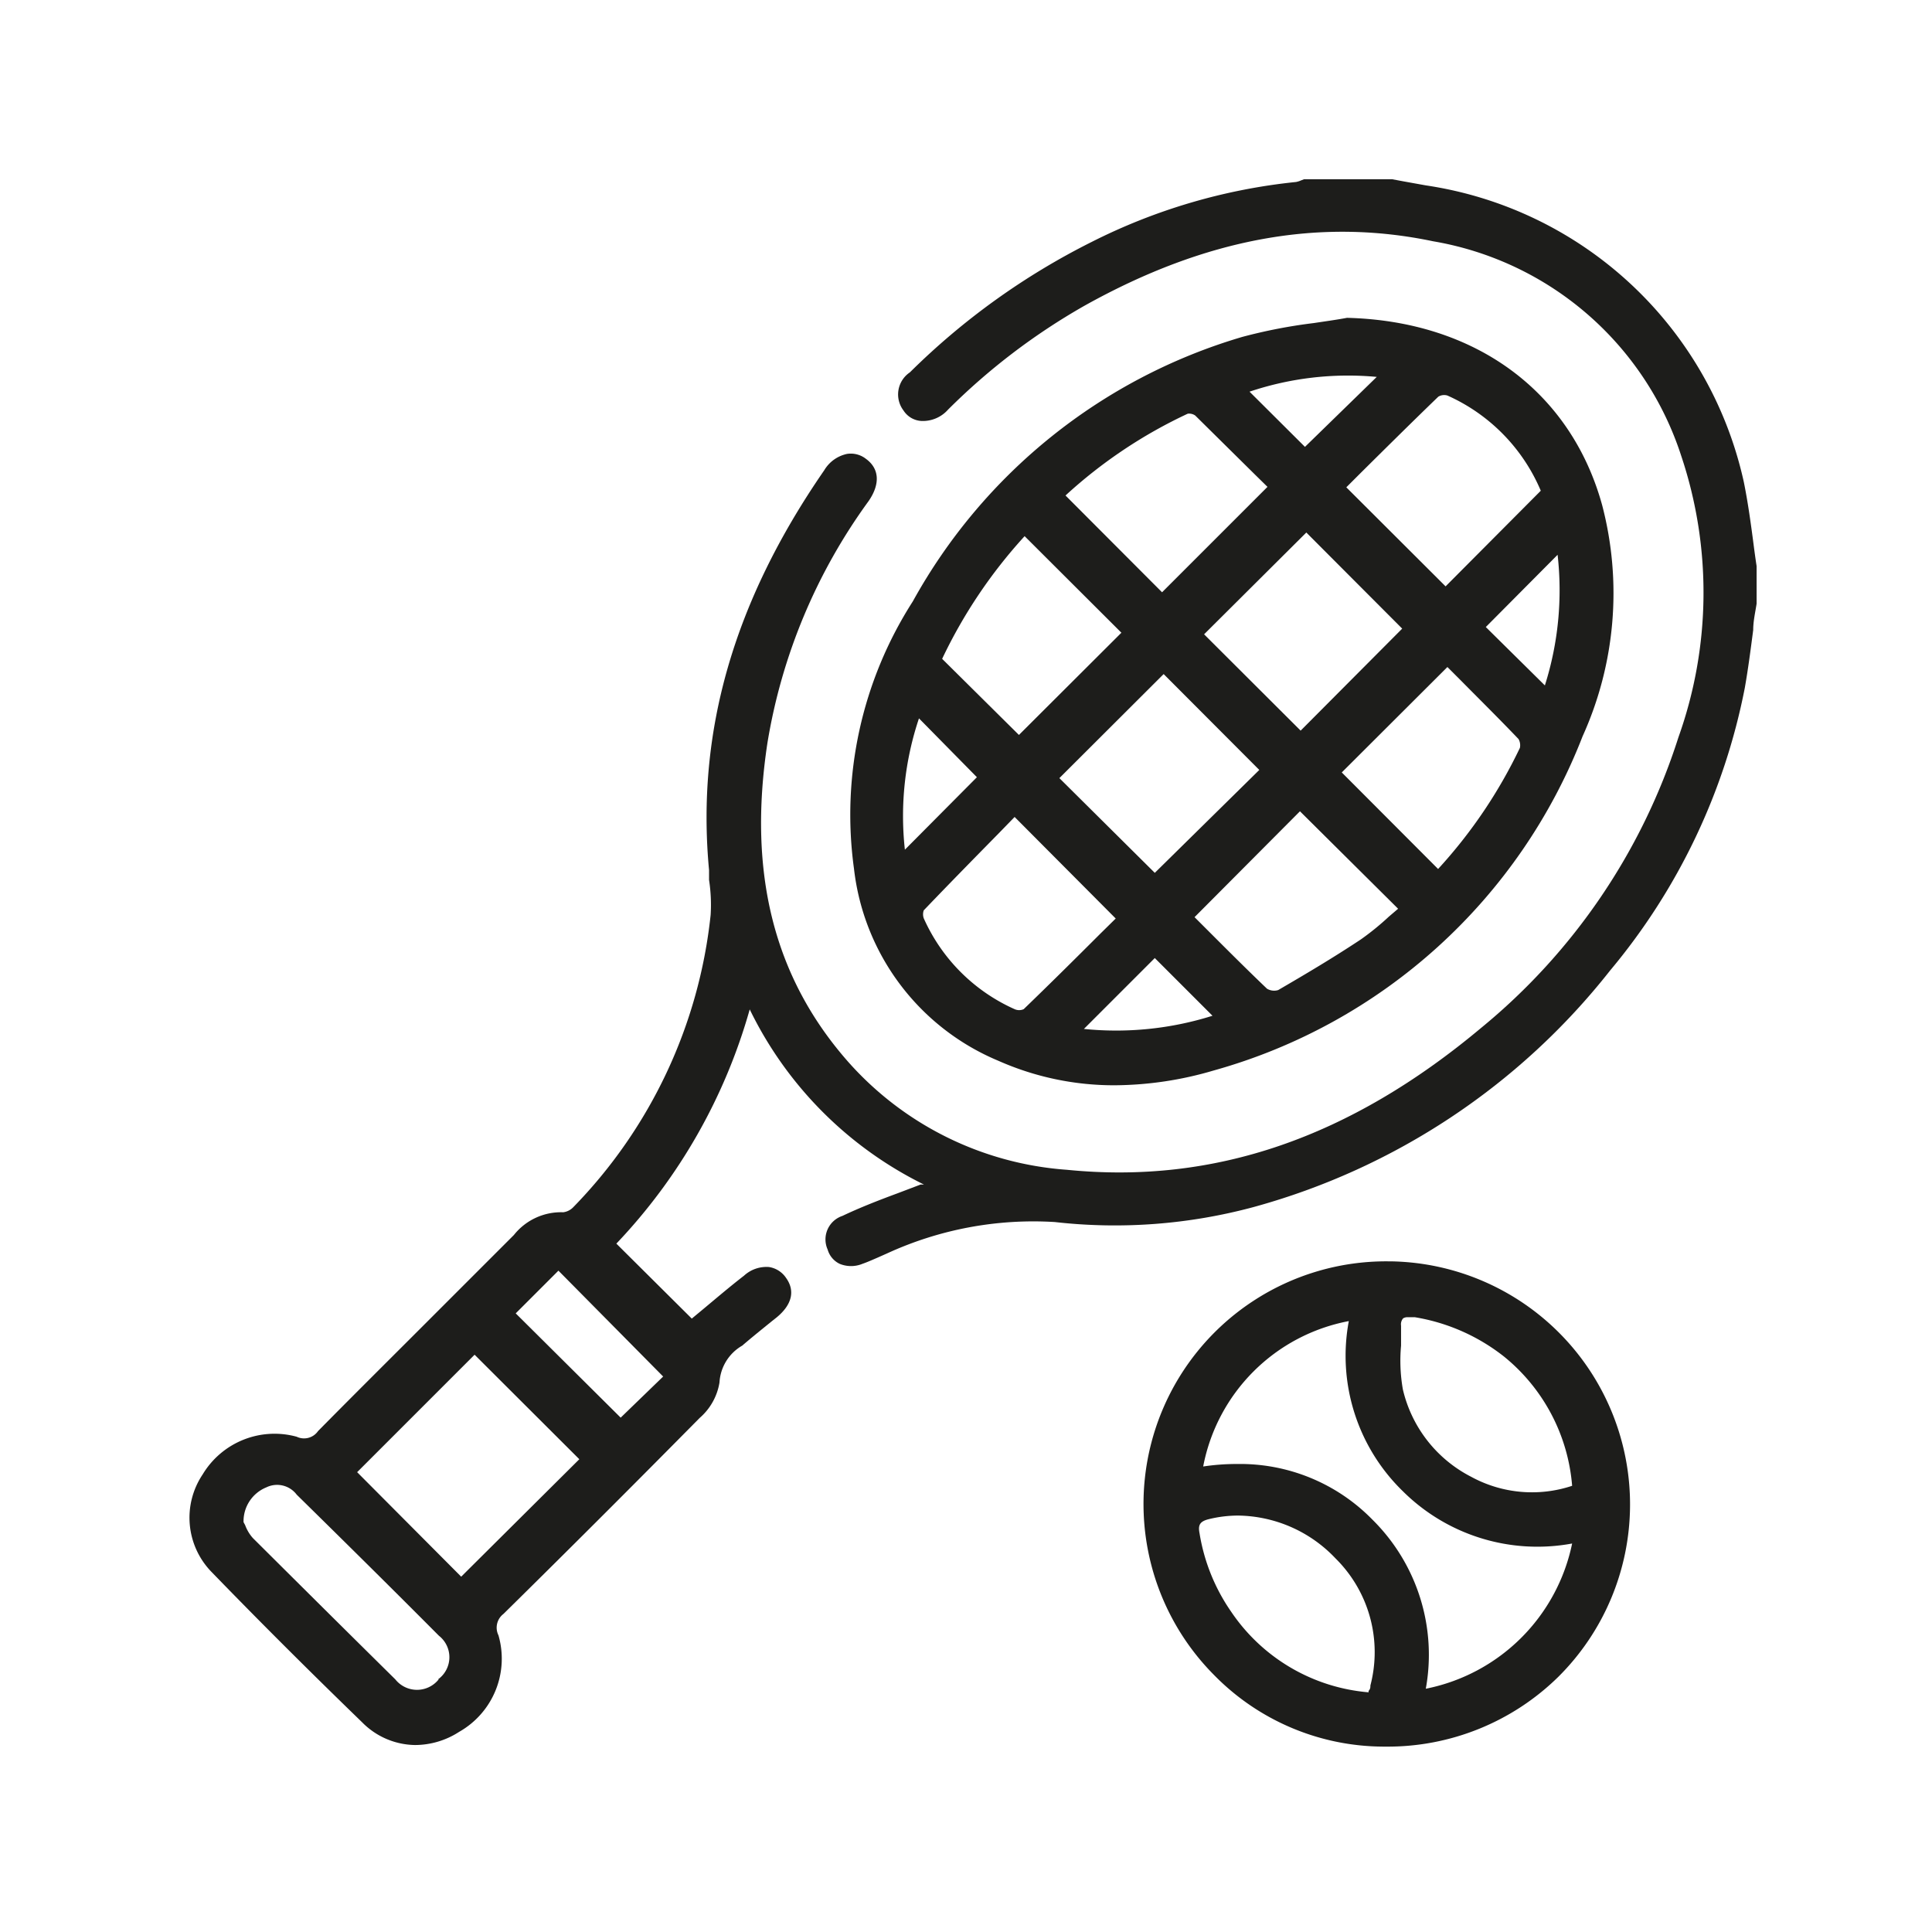
<svg id="Layer_1" data-name="Layer 1" xmlns="http://www.w3.org/2000/svg" viewBox="0 0 85.04 85.04"><defs><style>.cls-1{fill:#1d1d1b;}</style></defs><path class="cls-1" d="M77.32,24.92c-.06-.39-.11-.77-.16-1.16-.11-.83-.23-1.69-.4-2.53a16.87,16.87,0,0,0-14-13.07l-1-.18-.48-.09H57.4l-.13.05a1.11,1.11,0,0,1-.22.07,25.76,25.76,0,0,0-9,2.64,31.2,31.2,0,0,0-8,5.74,1.17,1.17,0,0,0-.28,1.68,1,1,0,0,0,.8.46,1.48,1.48,0,0,0,1.16-.5,28.24,28.24,0,0,1,6-4.57c5.37-3,10.39-3.88,15.35-2.84A13.94,13.94,0,0,1,74,20.06a18.94,18.94,0,0,1-.12,12.39,27.21,27.21,0,0,1-8.68,12.79c-5.78,4.84-11.75,6.9-18.24,6.25A14.21,14.21,0,0,1,37.3,46.7c-3.24-3.7-4.39-8.28-3.52-14a24.91,24.91,0,0,1,4.45-10.64c.52-.75.48-1.43-.11-1.86a1.08,1.08,0,0,0-.84-.22,1.54,1.54,0,0,0-1,.72c-4,5.79-5.64,11.54-5.07,17.6,0,.14,0,.29,0,.43a7.26,7.26,0,0,1,.07,1.54,21.67,21.67,0,0,1-6.05,12.87.74.74,0,0,1-.44.22,2.65,2.65,0,0,0-2.17,1l-4,4c-1.54,1.54-3.09,3.08-4.62,4.63a.75.75,0,0,1-.94.25A3.69,3.69,0,0,0,8.92,64.9a3.42,3.42,0,0,0,.37,4.27c2.16,2.23,4.4,4.46,6.65,6.64a3.33,3.33,0,0,0,2.33,1,3.59,3.59,0,0,0,1.94-.58,3.7,3.7,0,0,0,1.73-4.25.76.76,0,0,1,.22-.94c3.36-3.31,6.1-6.06,8.64-8.63a2.62,2.62,0,0,0,.87-1.56,2,2,0,0,1,1-1.62c.43-.37.88-.73,1.31-1.08l.19-.15c.69-.56.84-1.18.43-1.75a1.11,1.11,0,0,0-.75-.48,1.46,1.46,0,0,0-1.1.38c-.62.48-1.23,1-1.77,1.45l-.53.44-3.32-3.3A24.66,24.66,0,0,0,33,44.43a16.76,16.76,0,0,0,7.67,7.71l-.15,0-1,.38c-.81.3-1.64.62-2.44,1A1.09,1.09,0,0,0,36.43,55a1,1,0,0,0,.53.63,1.32,1.32,0,0,0,1,0c.23-.08.45-.18.66-.27l.45-.2a15.41,15.41,0,0,1,7.36-1.37,23.46,23.46,0,0,0,8.75-.66A30.09,30.09,0,0,0,70.87,42.72,27.61,27.61,0,0,0,76.8,30.28c.15-.85.26-1.71.37-2.55,0-.39.09-.77.15-1.16h0Zm-50,37.48L22.7,57.81l1.88-1.88,4.61,4.66Zm-1.82,1.83L20.3,69.4l-4.58-4.6,5.17-5.17Zm-6.19,9.69a1.22,1.22,0,0,1-1.91,0C15,71.55,13,69.56,11.13,67.7a1.79,1.79,0,0,1-.34-.57L10.72,67a1.61,1.61,0,0,1,1-1.53,1.08,1.08,0,0,1,1.34.32C15.39,68.08,17.33,70,19.32,72A1.2,1.2,0,0,1,19.28,73.92Z"/><path class="cls-1" d="M37.59,38.24a10.44,10.44,0,0,0,6.35,8.45,12.54,12.54,0,0,0,5.14,1.08,15.65,15.65,0,0,0,4.34-.65A24.47,24.47,0,0,0,69.66,32.41a15.28,15.28,0,0,0,.86-10.18c-1.38-5-5.58-8.1-11.23-8.24h0c-.48.09-1,.16-1.46.23a23,23,0,0,0-3.15.61,24.45,24.45,0,0,0-14.5,11.64A17.39,17.39,0,0,0,37.59,38.24Zm2.86-6.62L43,34.21,39.83,37.4A13.51,13.51,0,0,1,40.45,31.62Zm10.7-5.55L46.9,21.81a21.2,21.2,0,0,1,5.38-3.6.47.47,0,0,1,.33.08l2.6,2.57.58.57Zm6.29-6.4L55,17.24l0,0a13.62,13.62,0,0,1,5.6-.65Zm6.19,6.14-4.37-4.36.62-.62c1.12-1.11,2.27-2.25,3.43-3.37a.5.5,0,0,1,.4-.05,8,8,0,0,1,4.11,4.19ZM61.54,40l-.41.35a11.66,11.66,0,0,1-1.23,1c-1.22.81-2.47,1.55-3.64,2.23a.61.61,0,0,1-.49-.06c-.86-.82-1.72-1.68-2.54-2.5l-.65-.65,4.64-4.66ZM46.63,34.25l4.59-4.58,4.21,4.22-4.6,4.53Zm15.09-6.58-4.47,4.49L53,27.92l4.5-4.48ZM49.11,40.43l-.68.67c-1.09,1.09-2.22,2.21-3.37,3.32a.49.49,0,0,1-.4,0,7.9,7.9,0,0,1-4-4,.53.53,0,0,1,0-.35c1.1-1.15,2.22-2.29,3.31-3.4l.69-.71Zm1.72,1.74,2.54,2.54a14.1,14.1,0,0,1-5.66.58ZM66.9,32.92a21.66,21.66,0,0,1-3.6,5.33L59.06,34l4.65-4.64.58.58c.83.84,1.7,1.7,2.55,2.59A.55.55,0,0,1,66.9,32.92ZM41.47,29A21.92,21.92,0,0,1,45.1,23.6l4.26,4.25-4.51,4.5ZM65.4,27.6l3.16-3.18A13.87,13.87,0,0,1,68,30.17Z"/><path class="cls-1" d="M61.16,55.52H61.1a10.68,10.68,0,0,0-7.66,18.21,10.48,10.48,0,0,0,7.46,3.15H61a10.71,10.71,0,0,0,7.59-3.07,10.7,10.7,0,0,0-7.39-18.29ZM64.75,65a5.8,5.8,0,0,1-3-3.84,7.28,7.28,0,0,1-.08-1.93c0-.29,0-.59,0-.88a.4.4,0,0,1,.09-.32.36.36,0,0,1,.22-.05l.3,0a8.59,8.59,0,0,1,3.92,1.73,8.16,8.16,0,0,1,3,5.69A5.59,5.59,0,0,1,64.75,65Zm-2,9.38a8.36,8.36,0,0,0-2.34-7.49,8.14,8.14,0,0,0-5.94-2.45,9.86,9.86,0,0,0-1.51.11,8.05,8.05,0,0,1,6.41-6.4,8.31,8.31,0,0,0,2.38,7.49,8.4,8.4,0,0,0,7.45,2.3A8.21,8.21,0,0,1,62.72,74.34ZM54.5,66.71a6,6,0,0,1,4.28,1.88,5.8,5.8,0,0,1,1.54,5.6c0,.08,0,.15-.08.24l0,.06a8.11,8.11,0,0,1-6.05-3.55,8.38,8.38,0,0,1-1.39-3.45c-.07-.35,0-.52.4-.62A5.44,5.44,0,0,1,54.5,66.71Z"/></svg>
